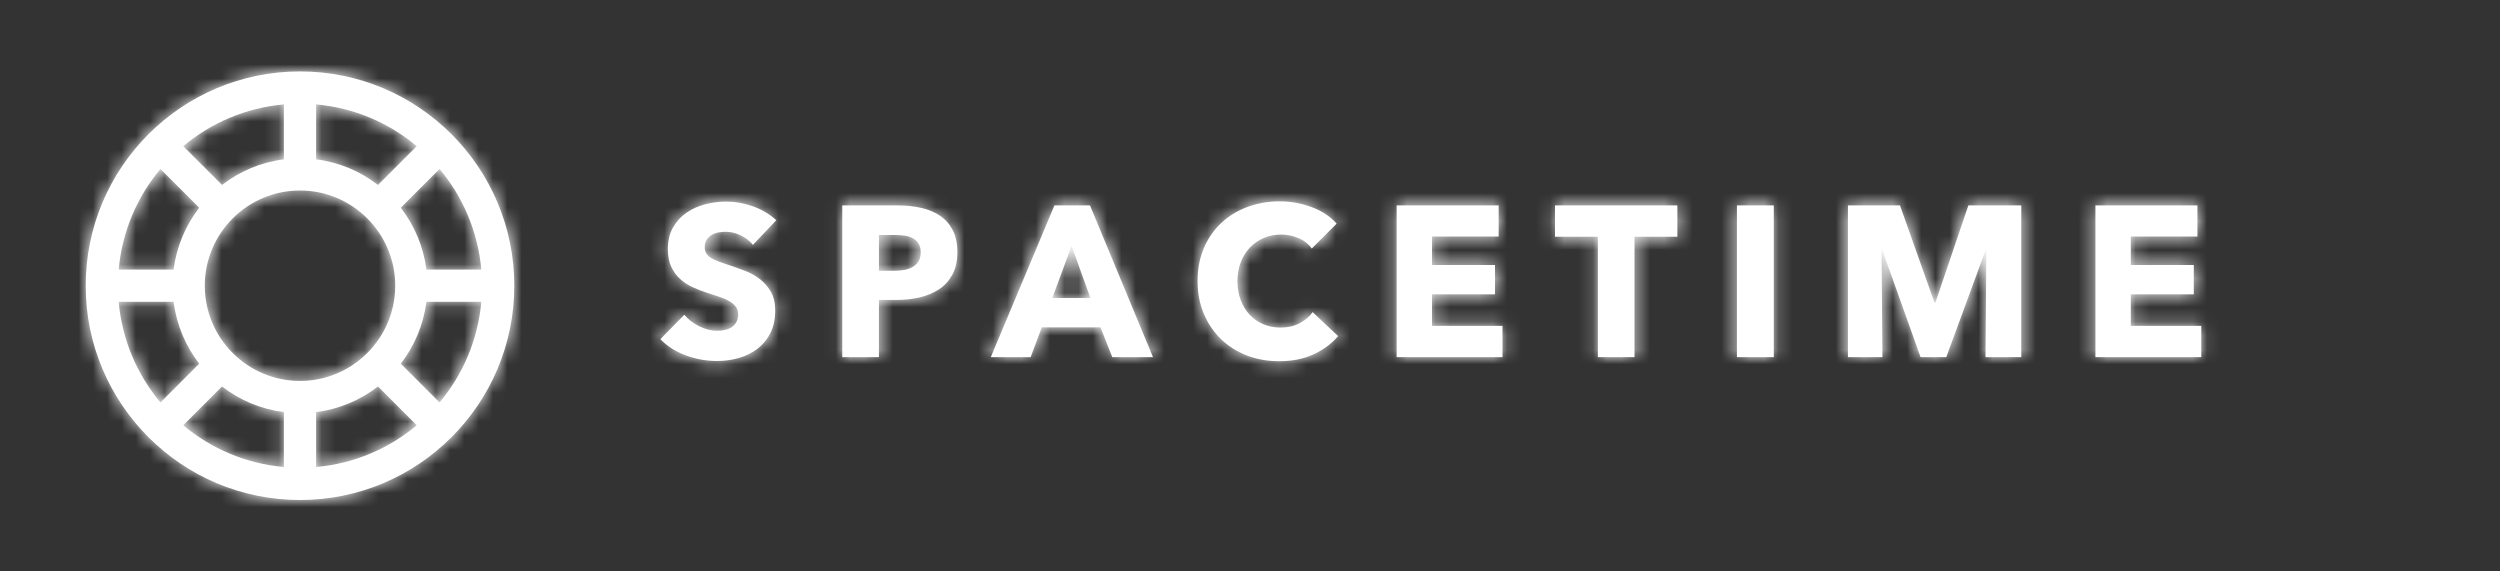 <?xml version="1.0" encoding="UTF-8"?>
<svg width="175px" height="40px" viewBox="0 0 175 40" version="1.1" xmlns="http://www.w3.org/2000/svg" xmlns:xlink="http://www.w3.org/1999/xlink">
    <rect x="0" y="0" width="175" height="40" fill="#333333" stroke="none"/>
    <!-- Generator: Sketch 49 (51002) - http://www.bohemiancoding.com/sketch -->
    <title>Brand/Logo/logo-05</title>
    <desc>Created with Sketch.</desc>
    <defs>
        <path d="M52.705,17.14 C52.485,16.86 52.198,16.638 51.843,16.473 C51.487,16.307 51.145,16.225 50.815,16.225 C50.645,16.225 50.473,16.24 50.297,16.27 C50.122,16.3 49.965,16.357 49.825,16.442 C49.685,16.528 49.568,16.637 49.472,16.773 C49.377,16.908 49.33,17.08 49.33,17.29 C49.33,17.47 49.367,17.62 49.443,17.74 C49.518,17.86 49.627,17.965 49.773,18.055 C49.918,18.145 50.09,18.227 50.29,18.302 C50.49,18.378 50.715,18.455 50.965,18.535 C51.325,18.655 51.7,18.787 52.09,18.933 C52.48,19.078 52.835,19.27 53.155,19.51 C53.475,19.75 53.74,20.047 53.95,20.402 C54.16,20.758 54.265,21.2 54.265,21.73 C54.265,22.34 54.153,22.867 53.928,23.312 C53.702,23.758 53.4,24.125 53.02,24.415 C52.64,24.705 52.205,24.92 51.715,25.06 C51.225,25.2 50.72,25.27 50.2,25.27 C49.44,25.27 48.705,25.138 47.995,24.872 C47.285,24.607 46.695,24.23 46.225,23.74 L47.905,22.03 C48.165,22.35 48.507,22.617 48.932,22.832 C49.358,23.048 49.78,23.155 50.2,23.155 C50.39,23.155 50.575,23.135 50.755,23.095 C50.935,23.055 51.092,22.99 51.227,22.9 C51.363,22.81 51.47,22.69 51.55,22.54 C51.63,22.39 51.67,22.21 51.67,22 C51.67,21.8 51.62,21.63 51.52,21.49 C51.42,21.35 51.278,21.223 51.093,21.108 C50.907,20.992 50.678,20.888 50.403,20.793 C50.127,20.697 49.815,20.595 49.465,20.485 C49.125,20.375 48.793,20.245 48.468,20.095 C48.142,19.945 47.853,19.753 47.597,19.517 C47.342,19.282 47.138,18.998 46.983,18.663 C46.827,18.327 46.75,17.92 46.75,17.44 C46.75,16.85 46.87,16.345 47.11,15.925 C47.35,15.505 47.665,15.16 48.055,14.89 C48.445,14.62 48.885,14.423 49.375,14.297 C49.865,14.172 50.36,14.11 50.86,14.11 C51.46,14.11 52.072,14.22 52.697,14.44 C53.323,14.66 53.87,14.985 54.34,15.415 L52.705,17.14 Z M67.015,17.65 C67.015,18.27 66.9,18.792 66.67,19.218 C66.44,19.643 66.13,19.985 65.74,20.245 C65.35,20.505 64.9,20.695 64.39,20.815 C63.88,20.935 63.35,20.995 62.8,20.995 L61.525,20.995 L61.525,25 L58.96,25 L58.96,14.38 L62.86,14.38 C63.44,14.38 63.982,14.437 64.487,14.553 C64.993,14.668 65.432,14.852 65.808,15.107 C66.183,15.363 66.477,15.697 66.692,16.113 C66.908,16.528 67.015,17.04 67.015,17.65 Z M64.45,17.665 C64.45,17.415 64.4,17.21 64.3,17.05 C64.2,16.89 64.065,16.765 63.895,16.675 C63.725,16.585 63.533,16.525 63.318,16.495 C63.102,16.465 62.88,16.45 62.65,16.45 L61.525,16.45 L61.525,18.955 L62.605,18.955 C62.845,18.955 63.075,18.935 63.295,18.895 C63.515,18.855 63.712,18.785 63.888,18.685 C64.063,18.585 64.2,18.453 64.3,18.288 C64.4,18.122 64.45,17.915 64.45,17.665 Z M77.86,25 L77.035,22.915 L72.925,22.915 L72.145,25 L69.355,25 L73.81,14.38 L76.3,14.38 L80.71,25 L77.86,25 Z M75.01,17.215 L73.66,20.86 L76.33,20.86 L75.01,17.215 Z M93.67,23.53 C93.2,24.07 92.62,24.497 91.93,24.812 C91.24,25.128 90.445,25.285 89.545,25.285 C88.725,25.285 87.968,25.15 87.272,24.88 C86.577,24.61 85.975,24.228 85.465,23.733 C84.955,23.237 84.555,22.645 84.265,21.955 C83.975,21.265 83.83,20.505 83.83,19.675 C83.83,18.825 83.977,18.055 84.272,17.365 C84.568,16.675 84.975,16.088 85.495,15.602 C86.015,15.117 86.625,14.745 87.325,14.485 C88.025,14.225 88.78,14.095 89.59,14.095 C90.34,14.095 91.077,14.227 91.802,14.492 C92.528,14.758 93.115,15.145 93.565,15.655 L91.825,17.395 C91.585,17.065 91.27,16.82 90.88,16.66 C90.49,16.5 90.09,16.42 89.68,16.42 C89.23,16.42 88.818,16.502 88.442,16.668 C88.067,16.833 87.745,17.06 87.475,17.35 C87.205,17.64 86.995,17.982 86.845,18.378 C86.695,18.773 86.62,19.205 86.62,19.675 C86.62,20.155 86.695,20.595 86.845,20.995 C86.995,21.395 87.202,21.737 87.468,22.023 C87.733,22.308 88.05,22.53 88.42,22.69 C88.79,22.85 89.195,22.93 89.635,22.93 C90.145,22.93 90.59,22.83 90.97,22.63 C91.35,22.43 91.655,22.17 91.885,21.85 L93.67,23.53 Z M97.765,25 L97.765,14.38 L104.905,14.38 L104.905,16.555 L100.24,16.555 L100.24,18.55 L104.65,18.55 L104.65,20.605 L100.24,20.605 L100.24,22.81 L105.175,22.81 L105.175,25 L97.765,25 Z M114.415,16.57 L114.415,25 L111.85,25 L111.85,16.57 L108.85,16.57 L108.85,14.38 L117.415,14.38 L117.415,16.57 L114.415,16.57 Z M121.585,25 L121.585,14.38 L124.165,14.38 L124.165,25 L121.585,25 Z M138.985,25 L139.045,17.485 L139,17.485 L136.24,25 L134.44,25 L131.755,17.485 L131.71,17.485 L131.77,25 L129.355,25 L129.355,14.38 L133,14.38 L135.415,21.19 L135.475,21.19 L137.785,14.38 L141.49,14.38 L141.49,25 L138.985,25 Z M146.68,25 L146.68,14.38 L153.82,14.38 L153.82,16.555 L149.155,16.555 L149.155,18.55 L153.565,18.55 L153.565,20.605 L149.155,20.605 L149.155,22.81 L154.09,22.81 L154.09,25 L146.68,25 Z M21,5 C29.284,5 36,11.716 36,20 C36,28.284 29.284,35 21,35 C12.716,35 6,28.284 6,20 C6,11.716 12.716,5 21,5 Z M30.768,28.174 C32.397,26.23 33.456,23.796 33.692,21.128 L29.847,21.128 C29.643,22.747 29.005,24.23 28.053,25.458 L30.768,28.174 Z M8.308,21.128 C8.544,23.796 9.603,26.23 11.232,28.174 L13.947,25.458 C12.995,24.23 12.357,22.747 12.153,21.128 L8.308,21.128 Z M11.232,11.826 C9.603,13.77 8.544,16.204 8.308,18.872 L12.153,18.872 C12.357,17.253 12.995,15.77 13.947,14.542 L11.232,11.826 Z M22.128,28.847 L22.128,32.692 C24.796,32.456 27.23,31.397 29.174,29.768 L26.459,27.053 C25.23,28.005 23.747,28.643 22.128,28.847 Z M15.542,27.053 L12.826,29.768 C14.77,31.397 17.204,32.456 19.872,32.692 L19.872,28.847 C18.253,28.643 16.77,28.005 15.542,27.053 Z M19.872,11.153 L19.872,7.308 C17.204,7.544 14.77,8.603 12.826,10.232 L15.542,12.947 C16.77,11.995 18.253,11.357 19.872,11.153 Z M26.459,12.947 L29.174,10.232 C27.23,8.603 24.796,7.544 22.128,7.308 L22.128,11.153 C23.747,11.357 25.23,11.995 26.459,12.947 Z M33.692,18.872 C33.456,16.204 32.397,13.77 30.768,11.826 L28.053,14.542 C29.005,15.77 29.643,17.253 29.847,18.872 L33.692,18.872 Z M21,26.665 C24.675,26.665 27.665,23.675 27.665,20 C27.665,16.325 24.675,13.335 21,13.335 C17.325,13.335 14.335,16.325 14.335,20 C14.335,23.675 17.325,26.665 21,26.665 Z" id="path-1"></path>
    </defs>
    <g id="Brand/Logo/logo-05" stroke="none" stroke-width="1" fill="none" fill-rule="evenodd">
        <rect id="#" x="0" y="0" width="175" height="40"></rect>
        <mask id="mask-2" fill="white">
            <use xlink:href="#path-1"></use>
        </mask>
        <use id="Mask" fill="#FFFFFF" xlink:href="#path-1"></use>
        <g id="Brand/Color/White" mask="url(#mask-2)" fill="#FFFFFF">
            <rect id="Color" x="0" y="0" width="175" height="40"></rect>
        </g>
    </g>
</svg>